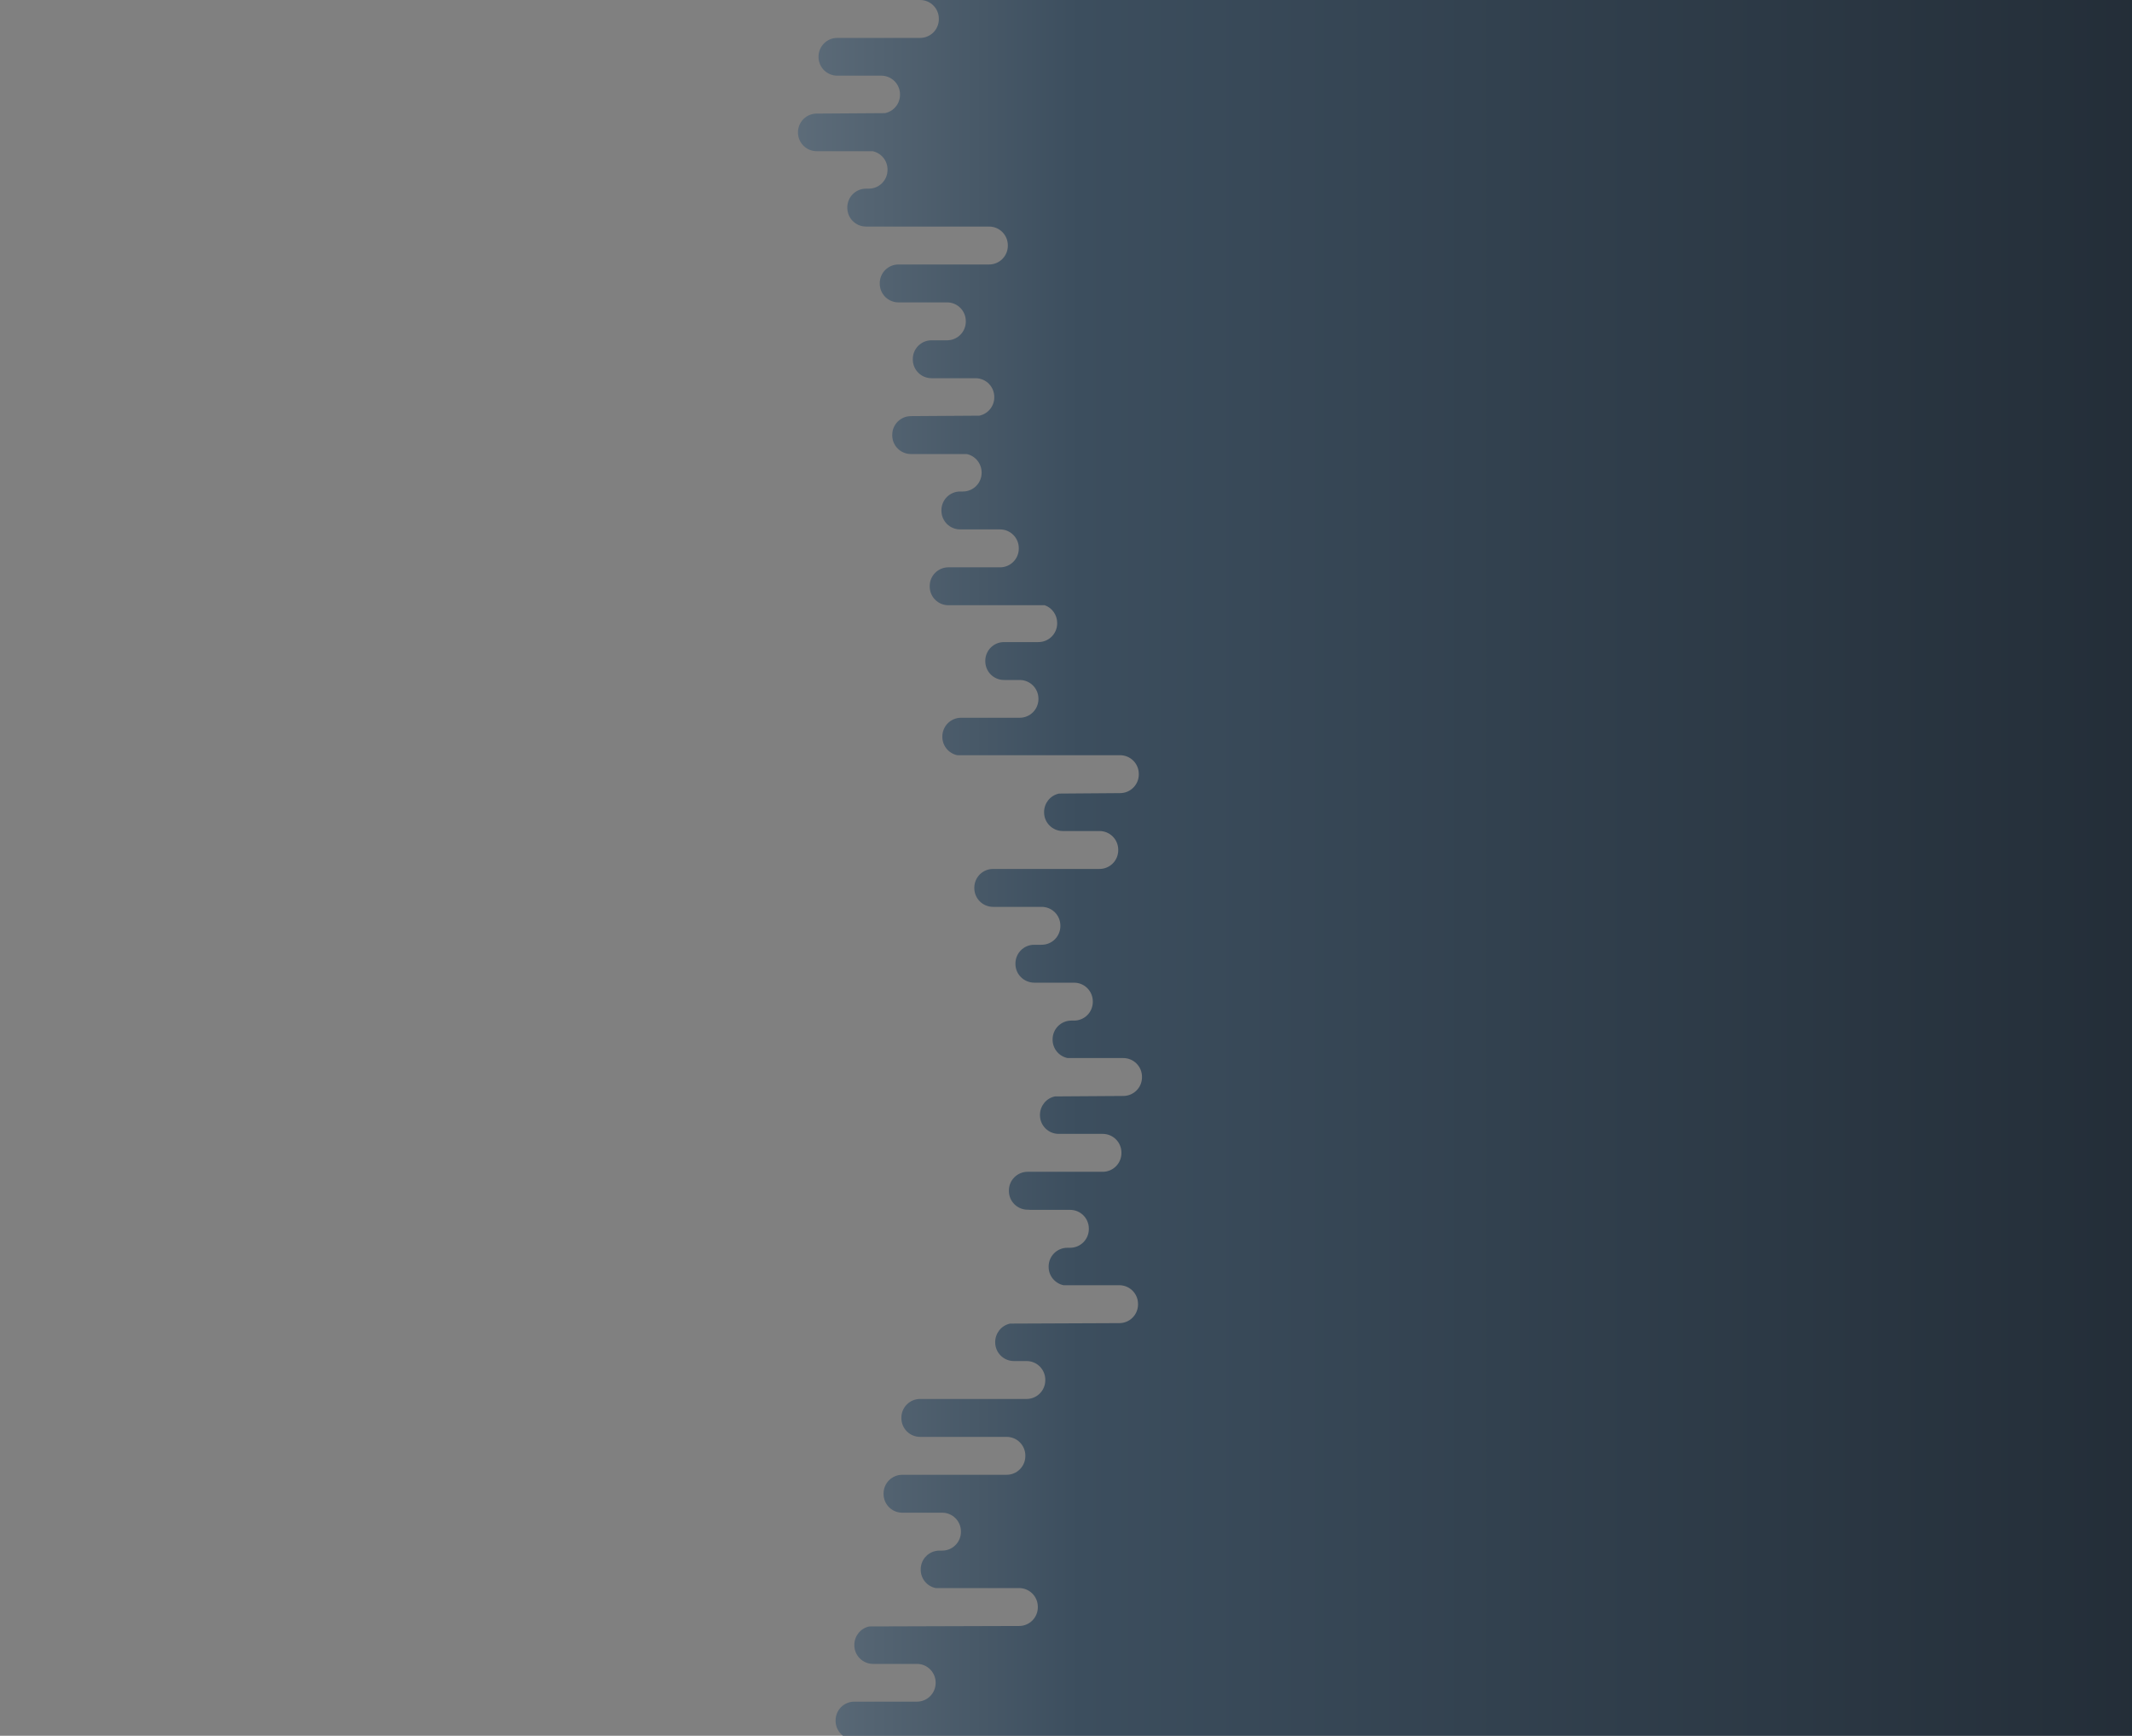 <svg xmlns="http://www.w3.org/2000/svg" viewBox="0 0 1400 1140">

<rect x="0" y="0" width="1400" height="1140" fill="#808080" stroke="none"/>

<linearGradient id="SVGID_1_" gradientUnits="userSpaceOnUse" x1="-402.15" y1="570.325" x2="1693.68" y2="570.325" gradientTransform="matrix(1 0 0 -1 0 1140)">
	<stop  offset="0" style="stop-color:#ffffff"/>
	<stop  offset="0.53" style="stop-color:#3c4e5e"/>
	<stop  offset="1" style="stop-color:#192028"/>
</linearGradient>
<path d="M1400,0H604.2c6.8,0,12.3,5.5,12.3,12.3v0.3c0,6.8-5.5,12.3-12.3,12.3h-54.4c-6.8,0-12.3,5.5-12.3,12.3l0,0v0.2
	l0,0c0,6.8,5.5,12.3,12.3,12.3h28.9c6.8,0,12.3,5.5,12.3,12.3v0.3c0,5.8-4.1,10.8-9.8,12l-44.9,0.3c-6.8,0-12.3,5.5-12.3,12.3V87
	c0,6.8,5.5,12.3,12.3,12.3H573c5.7,1.2,9.8,6.2,9.8,12v0.3c0,6.8-5.5,12.3-12.3,12.3h-1.8c-6.8,0-12.3,5.5-12.3,12.3l0,0v0.3
	c0,6.8,5.5,12.3,12.3,12.3h80.8c6.8,0,12.3,5.5,12.3,12.3v0.3c0,6.8-5.5,12.3-12.3,12.3H590c-6.8,0-12.3,5.5-12.3,12.3v0.3
	c0,6.8,5.5,12.3,12.3,12.3h31.9c6.8,0,12.3,5.5,12.3,12.3v0.3c0,6.8-5.5,12.3-12.3,12.3h-10.2c-6.8,0-12.3,5.5-12.3,12.3l0,0v0.3
	c0,6.8,5.5,12.3,12.3,12.3h28.9c6.8,0,12.3,5.5,12.3,12.3v0.3c0,5.8-4.1,10.8-9.8,12l-44.9,0.3c-6.8,0-12.3,5.5-12.3,12.3v0.3
	c0,6.8,5.5,12.3,12.3,12.3h36.6c5.7,1.2,9.7,6.2,9.8,12v0.3c0,6.8-5.5,12.3-12.3,12.3h-1.8c-6.8,0-12.3,5.5-12.3,12.3v0.3
	c0,6.8,5.5,12.3,12.3,12.3h26.2c6.8,0,12.3,5.5,12.3,12.3v0.3c0,6.8-5.5,12.3-12.3,12.3h-33.9c-6.8,0-12.3,5.5-12.3,12.3v0.3
	c0,6.8,5.5,12.3,12.3,12.3H686c4.9,1.7,8.2,6.4,8.2,11.6v0.3c0,6.8-5.5,12.3-12.3,12.3h-22.6c-6.8,0-12.3,5.5-12.3,12.3v0.3
	c0,6.8,5.5,12.3,12.3,12.3h10.3c6.8,0,12.3,5.5,12.3,12.3l0,0v0.2l0,0c0,6.8-5.5,12.3-12.3,12.3h-38.5c-6.8,0-12.3,5.5-12.3,12.3
	v0.3c0,5.8,4.1,10.8,9.8,12h106.9c6.8,0,12.3,5.5,12.3,12.3v0.3c0,6.8-5.5,12.3-12.3,12.3l-40.1,0.3c-5.7,1.2-9.7,6.2-9.8,12v0.3
	c0,6.8,5.5,12.3,12.3,12.3H722c6.8,0,12.3,5.5,12.3,12.3l0,0v0.3c0,6.8-5.5,12.3-12.3,12.3h-69.9c-6.8,0-12.3,5.5-12.3,12.3v0.3
	c0,6.8,5.5,12.3,12.3,12.3H684c6.8,0,12.3,5.5,12.3,12.3v0.3c0,6.8-5.5,12.3-12.3,12.3h-4.9c-6.8,0-12.3,5.5-12.3,12.3v0.3
	c0,6.8,5.5,12.2,12.3,12.3h26.2c6.8,0,12.3,5.5,12.3,12.3l0,0v0.3c0,6.8-5.5,12.3-12.3,12.3h-1.8c-6.8,0-12.3,5.5-12.3,12.3v0.3
	c0,5.8,4.1,10.8,9.8,12h36.6c6.8,0,12.3,5.5,12.3,12.3v0.3c0,6.8-5.5,12.3-12.3,12.3l-44.9,0.3c-5.7,1.2-9.7,6.2-9.8,12v0.3
	c0,6.8,5.5,12.3,12.3,12.3h28.9c6.8,0,12.3,5.5,12.3,12.3v0.3c0,6.8-5.5,12.3-12.3,12.3h-49.3c-6.8,0-12.3,5.5-12.3,12.3v0.3
	c0,6.8,5.5,12.3,12.3,12.3h0.4c0.4,0,0.8,0.1,1.3,0.1h26.2c6.8,0,12.3,5.5,12.3,12.3v0.3c0,6.8-5.5,12.3-12.3,12.3h-1.8
	c-6.8,0-12.3,5.5-12.3,12.3v0.3c0,5.8,4.1,10.8,9.8,12H735c6.8,0,12.3,5.5,12.3,12.3v0.3c0,6.8-5.5,12.3-12.3,12.3l-71.7,0.3
	c-5.7,1.2-9.7,6.2-9.8,12v0.3c0,6.8,5.5,12.3,12.3,12.3h8.3c6.8,0,12.3,5.5,12.3,12.3v0.3l0,0c0,6.8-5.5,12.3-12.3,12.3h-69.9
	c-6.8,0-12.3,5.5-12.3,12.3v0.3c0,6.8,5.5,12.3,12.3,12.3H661c6.8,0,12.3,5.5,12.3,12.3v0.3c0,6.8-5.5,12.3-12.3,12.3h-68.5
	c-6.8,0-12.3,5.5-12.3,12.3v0.3c0,6.8,5.5,12.3,12.3,12.3h26.2c6.8,0,12.3,5.5,12.3,12.3v0.3l0,0c0,6.8-5.5,12.3-12.3,12.3h-1.8
	c-6.8,0-12.3,5.5-12.3,12.3v0.3c0,5.8,4.1,10.8,9.8,12h54.8c6.8,0,12.3,5.5,12.3,12.3v0.3c0,6.8-5.5,12.3-12.3,12.3l-98.4,0.3
	c-5.7,1.2-9.7,6.2-9.8,12v0.3c0,6.8,5.5,12.3,12.3,12.3h28.8c6.8,0,12.3,5.5,12.3,12.3l0,0v0.2l0,0c0,6.8-5.5,12.3-12.3,12.3H561
	c-6.8,0-12.3,5.5-12.3,12.3v0.3c0,6.8,5.5,12.3,12.3,12.3h839L1400,0z" style="fill:url(#SVGID_1_)"/>
</svg>

